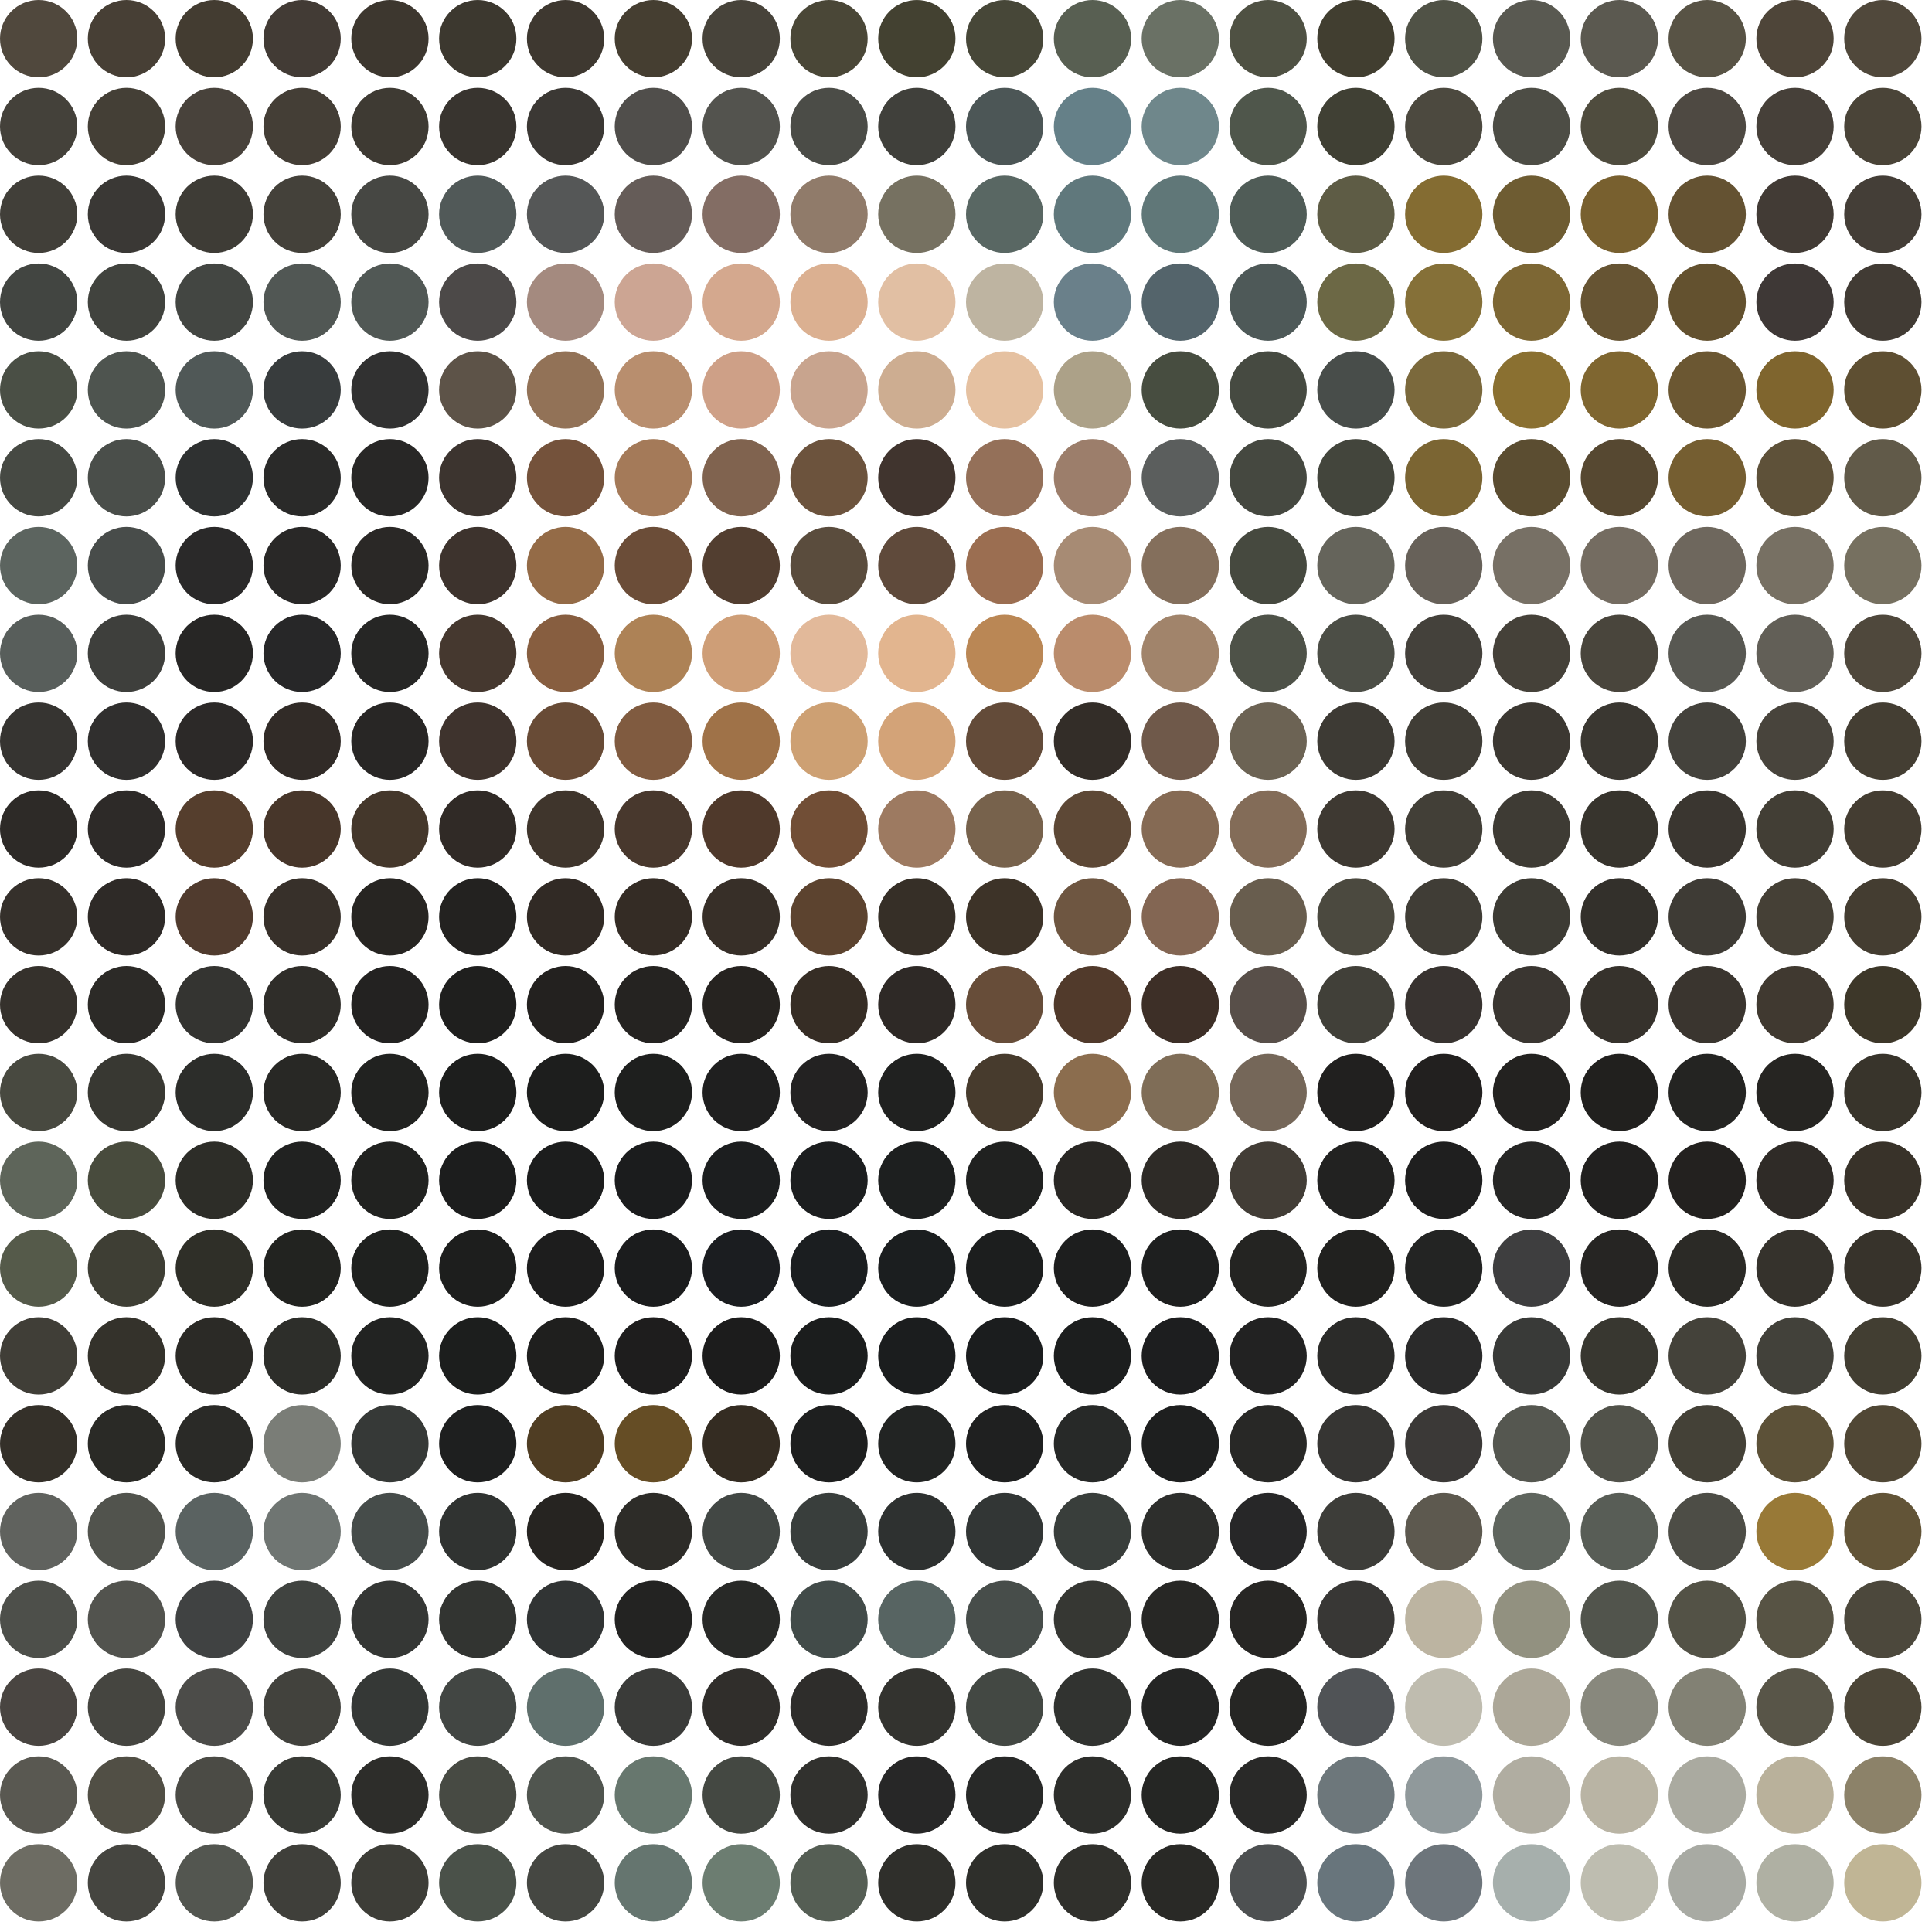 <svg class="frame" viewBox="0 0 1102 1102" xmlns="http://www.w3.org/2000/svg">
        <circle 
            cx="22.045" 
            cy="22.045" 
            r="22.045" 
            style="fill: rgb(80, 72, 61)" />                                    
        <circle 
            cx="72.136" 
            cy="22.045" 
            r="22.045" 
            style="fill: rgb(71, 63, 53)" />                                    
        <circle 
            cx="122.227" 
            cy="22.045" 
            r="22.045" 
            style="fill: rgb(67, 60, 49)" />                                    
        <circle 
            cx="172.318" 
            cy="22.045" 
            r="22.045" 
            style="fill: rgb(66, 59, 53)" />                                    
        <circle 
            cx="222.409" 
            cy="22.045" 
            r="22.045" 
            style="fill: rgb(61, 55, 47)" />                                    
        <circle 
            cx="272.5" 
            cy="22.045" 
            r="22.045" 
            style="fill: rgb(60, 56, 47)" />                                    
        <circle 
            cx="322.591" 
            cy="22.045" 
            r="22.045" 
            style="fill: rgb(62, 56, 48)" />                                    
        <circle 
            cx="372.682" 
            cy="22.045" 
            r="22.045" 
            style="fill: rgb(69, 62, 49)" />                                    
        <circle 
            cx="422.773" 
            cy="22.045" 
            r="22.045" 
            style="fill: rgb(71, 67, 58)" />                                    
        <circle 
            cx="472.864" 
            cy="22.045" 
            r="22.045" 
            style="fill: rgb(74, 71, 55)" />                                    
        <circle 
            cx="522.955" 
            cy="22.045" 
            r="22.045" 
            style="fill: rgb(67, 65, 49)" />                                    
        <circle 
            cx="573.045" 
            cy="22.045" 
            r="22.045" 
            style="fill: rgb(71, 71, 56)" />                                    
        <circle 
            cx="623.136" 
            cy="22.045" 
            r="22.045" 
            style="fill: rgb(88, 95, 82)" />                                    
        <circle 
            cx="673.227" 
            cy="22.045" 
            r="22.045" 
            style="fill: rgb(106, 113, 101)" />                                    
        <circle 
            cx="723.318" 
            cy="22.045" 
            r="22.045" 
            style="fill: rgb(79, 81, 67)" />                                    
        <circle 
            cx="773.409" 
            cy="22.045" 
            r="22.045" 
            style="fill: rgb(65, 62, 48)" />                                    
        <circle 
            cx="823.5" 
            cy="22.045" 
            r="22.045" 
            style="fill: rgb(80, 82, 70)" />                                    
        <circle 
            cx="873.591" 
            cy="22.045" 
            r="22.045" 
            style="fill: rgb(89, 89, 81)" />                                    
        <circle 
            cx="923.682" 
            cy="22.045" 
            r="22.045" 
            style="fill: rgb(91, 89, 80)" />                                    
        <circle 
            cx="973.773" 
            cy="22.045" 
            r="22.045" 
            style="fill: rgb(88, 83, 69)" />                                    
        <circle 
            cx="1023.864" 
            cy="22.045" 
            r="22.045" 
            style="fill: rgb(78, 69, 57)" />                                    
        <circle 
            cx="1073.955" 
            cy="22.045" 
            r="22.045" 
            style="fill: rgb(80, 72, 59)" />                                    
        <circle 
            cx="22.045" 
            cy="72.136" 
            r="22.045" 
            style="fill: rgb(68, 65, 58)" />                                    
        <circle 
            cx="72.136" 
            cy="72.136" 
            r="22.045" 
            style="fill: rgb(68, 63, 54)" />                                    
        <circle 
            cx="122.227" 
            cy="72.136" 
            r="22.045" 
            style="fill: rgb(72, 66, 59)" />                                    
        <circle 
            cx="172.318" 
            cy="72.136" 
            r="22.045" 
            style="fill: rgb(68, 62, 54)" />                                    
        <circle 
            cx="222.409" 
            cy="72.136" 
            r="22.045" 
            style="fill: rgb(62, 58, 51)" />                                    
        <circle 
            cx="272.5" 
            cy="72.136" 
            r="22.045" 
            style="fill: rgb(56, 52, 47)" />                                    
        <circle 
            cx="322.591" 
            cy="72.136" 
            r="22.045" 
            style="fill: rgb(59, 56, 52)" />                                    
        <circle 
            cx="372.682" 
            cy="72.136" 
            r="22.045" 
            style="fill: rgb(80, 78, 75)" />                                    
        <circle 
            cx="422.773" 
            cy="72.136" 
            r="22.045" 
            style="fill: rgb(83, 83, 78)" />                                    
        <circle 
            cx="472.864" 
            cy="72.136" 
            r="22.045" 
            style="fill: rgb(75, 76, 71)" />                                    
        <circle 
            cx="522.955" 
            cy="72.136" 
            r="22.045" 
            style="fill: rgb(64, 64, 59)" />                                    
        <circle 
            cx="573.045" 
            cy="72.136" 
            r="22.045" 
            style="fill: rgb(76, 86, 86)" />                                    
        <circle 
            cx="623.136" 
            cy="72.136" 
            r="22.045" 
            style="fill: rgb(101, 128, 136)" />                                    
        <circle 
            cx="673.227" 
            cy="72.136" 
            r="22.045" 
            style="fill: rgb(111, 135, 139)" />                                    
        <circle 
            cx="723.318" 
            cy="72.136" 
            r="22.045" 
            style="fill: rgb(79, 86, 75)" />                                    
        <circle 
            cx="773.409" 
            cy="72.136" 
            r="22.045" 
            style="fill: rgb(64, 64, 52)" />                                    
        <circle 
            cx="823.5" 
            cy="72.136" 
            r="22.045" 
            style="fill: rgb(76, 73, 63)" />                                    
        <circle 
            cx="873.591" 
            cy="72.136" 
            r="22.045" 
            style="fill: rgb(77, 77, 69)" />                                    
        <circle 
            cx="923.682" 
            cy="72.136" 
            r="22.045" 
            style="fill: rgb(79, 76, 62)" />                                    
        <circle 
            cx="973.773" 
            cy="72.136" 
            r="22.045" 
            style="fill: rgb(78, 73, 66)" />                                    
        <circle 
            cx="1023.864" 
            cy="72.136" 
            r="22.045" 
            style="fill: rgb(70, 64, 57)" />                                    
        <circle 
            cx="1073.955" 
            cy="72.136" 
            r="22.045" 
            style="fill: rgb(74, 68, 56)" />                                    
        <circle 
            cx="22.045" 
            cy="122.227" 
            r="22.045" 
            style="fill: rgb(65, 63, 57)" />                                    
        <circle 
            cx="72.136" 
            cy="122.227" 
            r="22.045" 
            style="fill: rgb(58, 56, 53)" />                                    
        <circle 
            cx="122.227" 
            cy="122.227" 
            r="22.045" 
            style="fill: rgb(62, 60, 54)" />                                    
        <circle 
            cx="172.318" 
            cy="122.227" 
            r="22.045" 
            style="fill: rgb(68, 65, 58)" />                                    
        <circle 
            cx="222.409" 
            cy="122.227" 
            r="22.045" 
            style="fill: rgb(70, 71, 67)" />                                    
        <circle 
            cx="272.5" 
            cy="122.227" 
            r="22.045" 
            style="fill: rgb(81, 89, 88)" />                                    
        <circle 
            cx="322.591" 
            cy="122.227" 
            r="22.045" 
            style="fill: rgb(85, 87, 87)" />                                    
        <circle 
            cx="372.682" 
            cy="122.227" 
            r="22.045" 
            style="fill: rgb(101, 92, 88)" />                                    
        <circle 
            cx="422.773" 
            cy="122.227" 
            r="22.045" 
            style="fill: rgb(131, 109, 100)" />                                    
        <circle 
            cx="472.864" 
            cy="122.227" 
            r="22.045" 
            style="fill: rgb(144, 123, 106)" />                                    
        <circle 
            cx="522.955" 
            cy="122.227" 
            r="22.045" 
            style="fill: rgb(118, 113, 97)" />                                    
        <circle 
            cx="573.045" 
            cy="122.227" 
            r="22.045" 
            style="fill: rgb(89, 103, 99)" />                                    
        <circle 
            cx="623.136" 
            cy="122.227" 
            r="22.045" 
            style="fill: rgb(96, 120, 124)" />                                    
        <circle 
            cx="673.227" 
            cy="122.227" 
            r="22.045" 
            style="fill: rgb(96, 119, 120)" />                                    
        <circle 
            cx="723.318" 
            cy="122.227" 
            r="22.045" 
            style="fill: rgb(80, 92, 87)" />                                    
        <circle 
            cx="773.409" 
            cy="122.227" 
            r="22.045" 
            style="fill: rgb(94, 92, 69)" />                                    
        <circle 
            cx="823.5" 
            cy="122.227" 
            r="22.045" 
            style="fill: rgb(132, 108, 50)" />                                    
        <circle 
            cx="873.591" 
            cy="122.227" 
            r="22.045" 
            style="fill: rgb(110, 92, 50)" />                                    
        <circle 
            cx="923.682" 
            cy="122.227" 
            r="22.045" 
            style="fill: rgb(120, 96, 47)" />                                    
        <circle 
            cx="973.773" 
            cy="122.227" 
            r="22.045" 
            style="fill: rgb(100, 82, 50)" />                                    
        <circle 
            cx="1023.864" 
            cy="122.227" 
            r="22.045" 
            style="fill: rgb(66, 59, 53)" />                                    
        <circle 
            cx="1073.955" 
            cy="122.227" 
            r="22.045" 
            style="fill: rgb(68, 62, 55)" />                                    
        <circle 
            cx="22.045" 
            cy="172.318" 
            r="22.045" 
            style="fill: rgb(66, 69, 65)" />                                    
        <circle 
            cx="72.136" 
            cy="172.318" 
            r="22.045" 
            style="fill: rgb(65, 67, 62)" />                                    
        <circle 
            cx="122.227" 
            cy="172.318" 
            r="22.045" 
            style="fill: rgb(67, 70, 66)" />                                    
        <circle 
            cx="172.318" 
            cy="172.318" 
            r="22.045" 
            style="fill: rgb(81, 87, 84)" />                                    
        <circle 
            cx="222.409" 
            cy="172.318" 
            r="22.045" 
            style="fill: rgb(81, 88, 85)" />                                    
        <circle 
            cx="272.5" 
            cy="172.318" 
            r="22.045" 
            style="fill: rgb(76, 73, 72)" />                                    
        <circle 
            cx="322.591" 
            cy="172.318" 
            r="22.045" 
            style="fill: rgb(164, 138, 127)" />                                    
        <circle 
            cx="372.682" 
            cy="172.318" 
            r="22.045" 
            style="fill: rgb(204, 165, 147)" />                                    
        <circle 
            cx="422.773" 
            cy="172.318" 
            r="22.045" 
            style="fill: rgb(212, 168, 142)" />                                    
        <circle 
            cx="472.864" 
            cy="172.318" 
            r="22.045" 
            style="fill: rgb(219, 176, 145)" />                                    
        <circle 
            cx="522.955" 
            cy="172.318" 
            r="22.045" 
            style="fill: rgb(225, 191, 163)" />                                    
        <circle 
            cx="573.045" 
            cy="172.318" 
            r="22.045" 
            style="fill: rgb(190, 180, 161)" />                                    
        <circle 
            cx="623.136" 
            cy="172.318" 
            r="22.045" 
            style="fill: rgb(106, 128, 138)" />                                    
        <circle 
            cx="673.227" 
            cy="172.318" 
            r="22.045" 
            style="fill: rgb(84, 100, 107)" />                                    
        <circle 
            cx="723.318" 
            cy="172.318" 
            r="22.045" 
            style="fill: rgb(78, 89, 88)" />                                    
        <circle 
            cx="773.409" 
            cy="172.318" 
            r="22.045" 
            style="fill: rgb(108, 104, 69)" />                                    
        <circle 
            cx="823.5" 
            cy="172.318" 
            r="22.045" 
            style="fill: rgb(133, 112, 56)" />                                    
        <circle 
            cx="873.591" 
            cy="172.318" 
            r="22.045" 
            style="fill: rgb(125, 103, 52)" />                                    
        <circle 
            cx="923.682" 
            cy="172.318" 
            r="22.045" 
            style="fill: rgb(102, 84, 51)" />                                    
        <circle 
            cx="973.773" 
            cy="172.318" 
            r="22.045" 
            style="fill: rgb(99, 81, 47)" />                                    
        <circle 
            cx="1023.864" 
            cy="172.318" 
            r="22.045" 
            style="fill: rgb(62, 56, 54)" />                                    
        <circle 
            cx="1073.955" 
            cy="172.318" 
            r="22.045" 
            style="fill: rgb(65, 59, 52)" />                                    
        <circle 
            cx="22.045" 
            cy="222.409" 
            r="22.045" 
            style="fill: rgb(74, 79, 69)" />                                    
        <circle 
            cx="72.136" 
            cy="222.409" 
            r="22.045" 
            style="fill: rgb(78, 84, 79)" />                                    
        <circle 
            cx="122.227" 
            cy="222.409" 
            r="22.045" 
            style="fill: rgb(80, 88, 87)" />                                    
        <circle 
            cx="172.318" 
            cy="222.409" 
            r="22.045" 
            style="fill: rgb(56, 60, 61)" />                                    
        <circle 
            cx="222.409" 
            cy="222.409" 
            r="22.045" 
            style="fill: rgb(49, 49, 49)" />                                    
        <circle 
            cx="272.5" 
            cy="222.409" 
            r="22.045" 
            style="fill: rgb(93, 83, 72)" />                                    
        <circle 
            cx="322.591" 
            cy="222.409" 
            r="22.045" 
            style="fill: rgb(146, 114, 87)" />                                    
        <circle 
            cx="372.682" 
            cy="222.409" 
            r="22.045" 
            style="fill: rgb(184, 142, 110)" />                                    
        <circle 
            cx="422.773" 
            cy="222.409" 
            r="22.045" 
            style="fill: rgb(206, 160, 135)" />                                    
        <circle 
            cx="472.864" 
            cy="222.409" 
            r="22.045" 
            style="fill: rgb(200, 164, 142)" />                                    
        <circle 
            cx="522.955" 
            cy="222.409" 
            r="22.045" 
            style="fill: rgb(205, 173, 145)" />                                    
        <circle 
            cx="573.045" 
            cy="222.409" 
            r="22.045" 
            style="fill: rgb(229, 193, 161)" />                                    
        <circle 
            cx="623.136" 
            cy="222.409" 
            r="22.045" 
            style="fill: rgb(172, 161, 136)" />                                    
        <circle 
            cx="673.227" 
            cy="222.409" 
            r="22.045" 
            style="fill: rgb(71, 77, 64)" />                                    
        <circle 
            cx="723.318" 
            cy="222.409" 
            r="22.045" 
            style="fill: rgb(70, 74, 65)" />                                    
        <circle 
            cx="773.409" 
            cy="222.409" 
            r="22.045" 
            style="fill: rgb(72, 77, 74)" />                                    
        <circle 
            cx="823.5" 
            cy="222.409" 
            r="22.045" 
            style="fill: rgb(123, 105, 60)" />                                    
        <circle 
            cx="873.591" 
            cy="222.409" 
            r="22.045" 
            style="fill: rgb(138, 112, 49)" />                                    
        <circle 
            cx="923.682" 
            cy="222.409" 
            r="22.045" 
            style="fill: rgb(127, 102, 48)" />                                    
        <circle 
            cx="973.773" 
            cy="222.409" 
            r="22.045" 
            style="fill: rgb(107, 87, 50)" />                                    
        <circle 
            cx="1023.864" 
            cy="222.409" 
            r="22.045" 
            style="fill: rgb(127, 101, 46)" />                                    
        <circle 
            cx="1073.955" 
            cy="222.409" 
            r="22.045" 
            style="fill: rgb(94, 79, 50)" />                                    
        <circle 
            cx="22.045" 
            cy="272.5" 
            r="22.045" 
            style="fill: rgb(70, 73, 67)" />                                    
        <circle 
            cx="72.136" 
            cy="272.5" 
            r="22.045" 
            style="fill: rgb(74, 78, 74)" />                                    
        <circle 
            cx="122.227" 
            cy="272.5" 
            r="22.045" 
            style="fill: rgb(47, 49, 49)" />                                    
        <circle 
            cx="172.318" 
            cy="272.5" 
            r="22.045" 
            style="fill: rgb(42, 42, 41)" />                                    
        <circle 
            cx="222.409" 
            cy="272.5" 
            r="22.045" 
            style="fill: rgb(40, 39, 38)" />                                    
        <circle 
            cx="272.5" 
            cy="272.5" 
            r="22.045" 
            style="fill: rgb(60, 52, 47)" />                                    
        <circle 
            cx="322.591" 
            cy="272.5" 
            r="22.045" 
            style="fill: rgb(116, 82, 59)" />                                    
        <circle 
            cx="372.682" 
            cy="272.5" 
            r="22.045" 
            style="fill: rgb(164, 122, 89)" />                                    
        <circle 
            cx="422.773" 
            cy="272.5" 
            r="22.045" 
            style="fill: rgb(128, 99, 79)" />                                    
        <circle 
            cx="472.864" 
            cy="272.5" 
            r="22.045" 
            style="fill: rgb(108, 83, 61)" />                                    
        <circle 
            cx="522.955" 
            cy="272.5" 
            r="22.045" 
            style="fill: rgb(64, 52, 46)" />                                    
        <circle 
            cx="573.045" 
            cy="272.5" 
            r="22.045" 
            style="fill: rgb(148, 112, 89)" />                                    
        <circle 
            cx="623.136" 
            cy="272.5" 
            r="22.045" 
            style="fill: rgb(156, 126, 107)" />                                    
        <circle 
            cx="673.227" 
            cy="272.5" 
            r="22.045" 
            style="fill: rgb(91, 94, 93)" />                                    
        <circle 
            cx="723.318" 
            cy="272.5" 
            r="22.045" 
            style="fill: rgb(69, 72, 64)" />                                    
        <circle 
            cx="773.409" 
            cy="272.5" 
            r="22.045" 
            style="fill: rgb(67, 69, 60)" />                                    
        <circle 
            cx="823.5" 
            cy="272.5" 
            r="22.045" 
            style="fill: rgb(123, 101, 51)" />                                    
        <circle 
            cx="873.591" 
            cy="272.5" 
            r="22.045" 
            style="fill: rgb(91, 77, 49)" />                                    
        <circle 
            cx="923.682" 
            cy="272.5" 
            r="22.045" 
            style="fill: rgb(86, 72, 49)" />                                    
        <circle 
            cx="973.773" 
            cy="272.5" 
            r="22.045" 
            style="fill: rgb(117, 94, 49)" />                                    
        <circle 
            cx="1023.864" 
            cy="272.5" 
            r="22.045" 
            style="fill: rgb(94, 81, 57)" />                                    
        <circle 
            cx="1073.955" 
            cy="272.5" 
            r="22.045" 
            style="fill: rgb(97, 90, 73)" />                                    
        <circle 
            cx="22.045" 
            cy="322.591" 
            r="22.045" 
            style="fill: rgb(92, 100, 95)" />                                    
        <circle 
            cx="72.136" 
            cy="322.591" 
            r="22.045" 
            style="fill: rgb(72, 76, 74)" />                                    
        <circle 
            cx="122.227" 
            cy="322.591" 
            r="22.045" 
            style="fill: rgb(42, 41, 41)" />                                    
        <circle 
            cx="172.318" 
            cy="322.591" 
            r="22.045" 
            style="fill: rgb(41, 40, 39)" />                                    
        <circle 
            cx="222.409" 
            cy="322.591" 
            r="22.045" 
            style="fill: rgb(42, 40, 38)" />                                    
        <circle 
            cx="272.5" 
            cy="322.591" 
            r="22.045" 
            style="fill: rgb(61, 51, 45)" />                                    
        <circle 
            cx="322.591" 
            cy="322.591" 
            r="22.045" 
            style="fill: rgb(148, 107, 71)" />                                    
        <circle 
            cx="372.682" 
            cy="322.591" 
            r="22.045" 
            style="fill: rgb(107, 77, 56)" />                                    
        <circle 
            cx="422.773" 
            cy="322.591" 
            r="22.045" 
            style="fill: rgb(82, 62, 48)" />                                    
        <circle 
            cx="472.864" 
            cy="322.591" 
            r="22.045" 
            style="fill: rgb(90, 76, 61)" />                                    
        <circle 
            cx="522.955" 
            cy="322.591" 
            r="22.045" 
            style="fill: rgb(95, 74, 59)" />                                    
        <circle 
            cx="573.045" 
            cy="322.591" 
            r="22.045" 
            style="fill: rgb(155, 110, 81)" />                                    
        <circle 
            cx="623.136" 
            cy="322.591" 
            r="22.045" 
            style="fill: rgb(167, 139, 116)" />                                    
        <circle 
            cx="673.227" 
            cy="322.591" 
            r="22.045" 
            style="fill: rgb(132, 111, 92)" />                                    
        <circle 
            cx="723.318" 
            cy="322.591" 
            r="22.045" 
            style="fill: rgb(70, 73, 63)" />                                    
        <circle 
            cx="773.409" 
            cy="322.591" 
            r="22.045" 
            style="fill: rgb(101, 100, 91)" />                                    
        <circle 
            cx="823.5" 
            cy="322.591" 
            r="22.045" 
            style="fill: rgb(103, 97, 89)" />                                    
        <circle 
            cx="873.591" 
            cy="322.591" 
            r="22.045" 
            style="fill: rgb(119, 112, 101)" />                                    
        <circle 
            cx="923.682" 
            cy="322.591" 
            r="22.045" 
            style="fill: rgb(116, 108, 97)" />                                    
        <circle 
            cx="973.773" 
            cy="322.591" 
            r="22.045" 
            style="fill: rgb(110, 103, 93)" />                                    
        <circle 
            cx="1023.864" 
            cy="322.591" 
            r="22.045" 
            style="fill: rgb(119, 112, 99)" />                                    
        <circle 
            cx="1073.955" 
            cy="322.591" 
            r="22.045" 
            style="fill: rgb(118, 112, 96)" />                                    
        <circle 
            cx="22.045" 
            cy="372.682" 
            r="22.045" 
            style="fill: rgb(88, 94, 91)" />                                    
        <circle 
            cx="72.136" 
            cy="372.682" 
            r="22.045" 
            style="fill: rgb(62, 63, 60)" />                                    
        <circle 
            cx="122.227" 
            cy="372.682" 
            r="22.045" 
            style="fill: rgb(39, 38, 37)" />                                    
        <circle 
            cx="172.318" 
            cy="372.682" 
            r="22.045" 
            style="fill: rgb(39, 39, 40)" />                                    
        <circle 
            cx="222.409" 
            cy="372.682" 
            r="22.045" 
            style="fill: rgb(38, 38, 37)" />                                    
        <circle 
            cx="272.5" 
            cy="372.682" 
            r="22.045" 
            style="fill: rgb(69, 56, 47)" />                                    
        <circle 
            cx="322.591" 
            cy="372.682" 
            r="22.045" 
            style="fill: rgb(135, 94, 64)" />                                    
        <circle 
            cx="372.682" 
            cy="372.682" 
            r="22.045" 
            style="fill: rgb(173, 130, 86)" />                                    
        <circle 
            cx="422.773" 
            cy="372.682" 
            r="22.045" 
            style="fill: rgb(206, 158, 119)" />                                    
        <circle 
            cx="472.864" 
            cy="372.682" 
            r="22.045" 
            style="fill: rgb(226, 185, 154)" />                                    
        <circle 
            cx="522.955" 
            cy="372.682" 
            r="22.045" 
            style="fill: rgb(226, 181, 143)" />                                    
        <circle 
            cx="573.045" 
            cy="372.682" 
            r="22.045" 
            style="fill: rgb(186, 135, 85)" />                                    
        <circle 
            cx="623.136" 
            cy="372.682" 
            r="22.045" 
            style="fill: rgb(186, 140, 108)" />                                    
        <circle 
            cx="673.227" 
            cy="372.682" 
            r="22.045" 
            style="fill: rgb(161, 132, 107)" />                                    
        <circle 
            cx="723.318" 
            cy="372.682" 
            r="22.045" 
            style="fill: rgb(78, 82, 72)" />                                    
        <circle 
            cx="773.409" 
            cy="372.682" 
            r="22.045" 
            style="fill: rgb(76, 78, 70)" />                                    
        <circle 
            cx="823.5" 
            cy="372.682" 
            r="22.045" 
            style="fill: rgb(68, 65, 59)" />                                    
        <circle 
            cx="873.591" 
            cy="372.682" 
            r="22.045" 
            style="fill: rgb(69, 65, 57)" />                                    
        <circle 
            cx="923.682" 
            cy="372.682" 
            r="22.045" 
            style="fill: rgb(73, 69, 60)" />                                    
        <circle 
            cx="973.773" 
            cy="372.682" 
            r="22.045" 
            style="fill: rgb(88, 88, 82)" />                                    
        <circle 
            cx="1023.864" 
            cy="372.682" 
            r="22.045" 
            style="fill: rgb(98, 95, 87)" />                                    
        <circle 
            cx="1073.955" 
            cy="372.682" 
            r="22.045" 
            style="fill: rgb(79, 72, 60)" />                                    
        <circle 
            cx="22.045" 
            cy="422.773" 
            r="22.045" 
            style="fill: rgb(54, 52, 49)" />                                    
        <circle 
            cx="72.136" 
            cy="422.773" 
            r="22.045" 
            style="fill: rgb(48, 47, 46)" />                                    
        <circle 
            cx="122.227" 
            cy="422.773" 
            r="22.045" 
            style="fill: rgb(44, 41, 40)" />                                    
        <circle 
            cx="172.318" 
            cy="422.773" 
            r="22.045" 
            style="fill: rgb(49, 43, 39)" />                                    
        <circle 
            cx="222.409" 
            cy="422.773" 
            r="22.045" 
            style="fill: rgb(40, 38, 37)" />                                    
        <circle 
            cx="272.5" 
            cy="422.773" 
            r="22.045" 
            style="fill: rgb(62, 51, 45)" />                                    
        <circle 
            cx="322.591" 
            cy="422.773" 
            r="22.045" 
            style="fill: rgb(104, 75, 54)" />                                    
        <circle 
            cx="372.682" 
            cy="422.773" 
            r="22.045" 
            style="fill: rgb(128, 91, 64)" />                                    
        <circle 
            cx="422.773" 
            cy="422.773" 
            r="22.045" 
            style="fill: rgb(159, 114, 72)" />                                    
        <circle 
            cx="472.864" 
            cy="422.773" 
            r="22.045" 
            style="fill: rgb(205, 160, 115)" />                                    
        <circle 
            cx="522.955" 
            cy="422.773" 
            r="22.045" 
            style="fill: rgb(211, 163, 120)" />                                    
        <circle 
            cx="573.045" 
            cy="422.773" 
            r="22.045" 
            style="fill: rgb(99, 75, 57)" />                                    
        <circle 
            cx="623.136" 
            cy="422.773" 
            r="22.045" 
            style="fill: rgb(51, 45, 40)" />                                    
        <circle 
            cx="673.227" 
            cy="422.773" 
            r="22.045" 
            style="fill: rgb(111, 89, 74)" />                                    
        <circle 
            cx="723.318" 
            cy="422.773" 
            r="22.045" 
            style="fill: rgb(108, 99, 84)" />                                    
        <circle 
            cx="773.409" 
            cy="422.773" 
            r="22.045" 
            style="fill: rgb(61, 58, 52)" />                                    
        <circle 
            cx="823.5" 
            cy="422.773" 
            r="22.045" 
            style="fill: rgb(64, 61, 54)" />                                    
        <circle 
            cx="873.591" 
            cy="422.773" 
            r="22.045" 
            style="fill: rgb(60, 56, 50)" />                                    
        <circle 
            cx="923.682" 
            cy="422.773" 
            r="22.045" 
            style="fill: rgb(58, 55, 49)" />                                    
        <circle 
            cx="973.773" 
            cy="422.773" 
            r="22.045" 
            style="fill: rgb(68, 66, 60)" />                                    
        <circle 
            cx="1023.864" 
            cy="422.773" 
            r="22.045" 
            style="fill: rgb(72, 68, 60)" />                                    
        <circle 
            cx="1073.955" 
            cy="422.773" 
            r="22.045" 
            style="fill: rgb(68, 62, 51)" />                                    
        <circle 
            cx="22.045" 
            cy="472.864" 
            r="22.045" 
            style="fill: rgb(45, 42, 39)" />                                    
        <circle 
            cx="72.136" 
            cy="472.864" 
            r="22.045" 
            style="fill: rgb(45, 42, 40)" />                                    
        <circle 
            cx="122.227" 
            cy="472.864" 
            r="22.045" 
            style="fill: rgb(85, 62, 45)" />                                    
        <circle 
            cx="172.318" 
            cy="472.864" 
            r="22.045" 
            style="fill: rgb(71, 54, 42)" />                                    
        <circle 
            cx="222.409" 
            cy="472.864" 
            r="22.045" 
            style="fill: rgb(68, 55, 43)" />                                    
        <circle 
            cx="272.5" 
            cy="472.864" 
            r="22.045" 
            style="fill: rgb(48, 42, 38)" />                                    
        <circle 
            cx="322.591" 
            cy="472.864" 
            r="22.045" 
            style="fill: rgb(63, 53, 44)" />                                    
        <circle 
            cx="372.682" 
            cy="472.864" 
            r="22.045" 
            style="fill: rgb(72, 56, 45)" />                                    
        <circle 
            cx="422.773" 
            cy="472.864" 
            r="22.045" 
            style="fill: rgb(79, 57, 43)" />                                    
        <circle 
            cx="472.864" 
            cy="472.864" 
            r="22.045" 
            style="fill: rgb(113, 78, 54)" />                                    
        <circle 
            cx="522.955" 
            cy="472.864" 
            r="22.045" 
            style="fill: rgb(157, 122, 97)" />                                    
        <circle 
            cx="573.045" 
            cy="472.864" 
            r="22.045" 
            style="fill: rgb(119, 98, 76)" />                                    
        <circle 
            cx="623.136" 
            cy="472.864" 
            r="22.045" 
            style="fill: rgb(93, 72, 54)" />                                    
        <circle 
            cx="673.227" 
            cy="472.864" 
            r="22.045" 
            style="fill: rgb(133, 106, 84)" />                                    
        <circle 
            cx="723.318" 
            cy="472.864" 
            r="22.045" 
            style="fill: rgb(131, 108, 88)" />                                    
        <circle 
            cx="773.409" 
            cy="472.864" 
            r="22.045" 
            style="fill: rgb(62, 57, 50)" />                                    
        <circle 
            cx="823.5" 
            cy="472.864" 
            r="22.045" 
            style="fill: rgb(66, 63, 55)" />                                    
        <circle 
            cx="873.591" 
            cy="472.864" 
            r="22.045" 
            style="fill: rgb(62, 59, 52)" />                                    
        <circle 
            cx="923.682" 
            cy="472.864" 
            r="22.045" 
            style="fill: rgb(55, 52, 45)" />                                    
        <circle 
            cx="973.773" 
            cy="472.864" 
            r="22.045" 
            style="fill: rgb(58, 54, 48)" />                                    
        <circle 
            cx="1023.864" 
            cy="472.864" 
            r="22.045" 
            style="fill: rgb(66, 62, 53)" />                                    
        <circle 
            cx="1073.955" 
            cy="472.864" 
            r="22.045" 
            style="fill: rgb(68, 61, 50)" />                                    
        <circle 
            cx="22.045" 
            cy="522.955" 
            r="22.045" 
            style="fill: rgb(53, 48, 43)" />                                    
        <circle 
            cx="72.136" 
            cy="522.955" 
            r="22.045" 
            style="fill: rgb(46, 42, 39)" />                                    
        <circle 
            cx="122.227" 
            cy="522.955" 
            r="22.045" 
            style="fill: rgb(80, 59, 46)" />                                    
        <circle 
            cx="172.318" 
            cy="522.955" 
            r="22.045" 
            style="fill: rgb(55, 48, 42)" />                                    
        <circle 
            cx="222.409" 
            cy="522.955" 
            r="22.045" 
            style="fill: rgb(39, 37, 34)" />                                    
        <circle 
            cx="272.5" 
            cy="522.955" 
            r="22.045" 
            style="fill: rgb(35, 34, 32)" />                                    
        <circle 
            cx="322.591" 
            cy="522.955" 
            r="22.045" 
            style="fill: rgb(49, 42, 37)" />                                    
        <circle 
            cx="372.682" 
            cy="522.955" 
            r="22.045" 
            style="fill: rgb(52, 44, 37)" />                                    
        <circle 
            cx="422.773" 
            cy="522.955" 
            r="22.045" 
            style="fill: rgb(55, 47, 40)" />                                    
        <circle 
            cx="472.864" 
            cy="522.955" 
            r="22.045" 
            style="fill: rgb(92, 67, 47)" />                                    
        <circle 
            cx="522.955" 
            cy="522.955" 
            r="22.045" 
            style="fill: rgb(54, 47, 39)" />                                    
        <circle 
            cx="573.045" 
            cy="522.955" 
            r="22.045" 
            style="fill: rgb(61, 51, 40)" />                                    
        <circle 
            cx="623.136" 
            cy="522.955" 
            r="22.045" 
            style="fill: rgb(110, 86, 65)" />                                    
        <circle 
            cx="673.227" 
            cy="522.955" 
            r="22.045" 
            style="fill: rgb(131, 102, 83)" />                                    
        <circle 
            cx="723.318" 
            cy="522.955" 
            r="22.045" 
            style="fill: rgb(104, 93, 78)" />                                    
        <circle 
            cx="773.409" 
            cy="522.955" 
            r="22.045" 
            style="fill: rgb(75, 73, 63)" />                                    
        <circle 
            cx="823.5" 
            cy="522.955" 
            r="22.045" 
            style="fill: rgb(64, 61, 54)" />                                    
        <circle 
            cx="873.591" 
            cy="522.955" 
            r="22.045" 
            style="fill: rgb(61, 59, 52)" />                                    
        <circle 
            cx="923.682" 
            cy="522.955" 
            r="22.045" 
            style="fill: rgb(51, 48, 43)" />                                    
        <circle 
            cx="973.773" 
            cy="522.955" 
            r="22.045" 
            style="fill: rgb(62, 59, 53)" />                                    
        <circle 
            cx="1023.864" 
            cy="522.955" 
            r="22.045" 
            style="fill: rgb(69, 64, 54)" />                                    
        <circle 
            cx="1073.955" 
            cy="522.955" 
            r="22.045" 
            style="fill: rgb(68, 61, 49)" />                                    
        <circle 
            cx="22.045" 
            cy="573.045" 
            r="22.045" 
            style="fill: rgb(53, 49, 44)" />                                    
        <circle 
            cx="72.136" 
            cy="573.045" 
            r="22.045" 
            style="fill: rgb(44, 42, 39)" />                                    
        <circle 
            cx="122.227" 
            cy="573.045" 
            r="22.045" 
            style="fill: rgb(52, 52, 49)" />                                    
        <circle 
            cx="172.318" 
            cy="573.045" 
            r="22.045" 
            style="fill: rgb(47, 45, 41)" />                                    
        <circle 
            cx="222.409" 
            cy="573.045" 
            r="22.045" 
            style="fill: rgb(35, 34, 33)" />                                    
        <circle 
            cx="272.5" 
            cy="573.045" 
            r="22.045" 
            style="fill: rgb(31, 31, 30)" />                                    
        <circle 
            cx="322.591" 
            cy="573.045" 
            r="22.045" 
            style="fill: rgb(35, 33, 31)" />                                    
        <circle 
            cx="372.682" 
            cy="573.045" 
            r="22.045" 
            style="fill: rgb(37, 35, 33)" />                                    
        <circle 
            cx="422.773" 
            cy="573.045" 
            r="22.045" 
            style="fill: rgb(38, 35, 32)" />                                    
        <circle 
            cx="472.864" 
            cy="573.045" 
            r="22.045" 
            style="fill: rgb(54, 45, 37)" />                                    
        <circle 
            cx="522.955" 
            cy="573.045" 
            r="22.045" 
            style="fill: rgb(46, 41, 38)" />                                    
        <circle 
            cx="573.045" 
            cy="573.045" 
            r="22.045" 
            style="fill: rgb(103, 77, 57)" />                                    
        <circle 
            cx="623.136" 
            cy="573.045" 
            r="22.045" 
            style="fill: rgb(81, 58, 43)" />                                    
        <circle 
            cx="673.227" 
            cy="573.045" 
            r="22.045" 
            style="fill: rgb(61, 47, 39)" />                                    
        <circle 
            cx="723.318" 
            cy="573.045" 
            r="22.045" 
            style="fill: rgb(88, 79, 73)" />                                    
        <circle 
            cx="773.409" 
            cy="573.045" 
            r="22.045" 
            style="fill: rgb(65, 64, 57)" />                                    
        <circle 
            cx="823.5" 
            cy="573.045" 
            r="22.045" 
            style="fill: rgb(56, 51, 48)" />                                    
        <circle 
            cx="873.591" 
            cy="573.045" 
            r="22.045" 
            style="fill: rgb(58, 54, 49)" />                                    
        <circle 
            cx="923.682" 
            cy="573.045" 
            r="22.045" 
            style="fill: rgb(54, 50, 44)" />                                    
        <circle 
            cx="973.773" 
            cy="573.045" 
            r="22.045" 
            style="fill: rgb(58, 53, 47)" />                                    
        <circle 
            cx="1023.864" 
            cy="573.045" 
            r="22.045" 
            style="fill: rgb(64, 57, 48)" />                                    
        <circle 
            cx="1073.955" 
            cy="573.045" 
            r="22.045" 
            style="fill: rgb(61, 55, 41)" />                                    
        <circle 
            cx="22.045" 
            cy="623.136" 
            r="22.045" 
            style="fill: rgb(72, 73, 64)" />                                    
        <circle 
            cx="72.136" 
            cy="623.136" 
            r="22.045" 
            style="fill: rgb(56, 56, 50)" />                                    
        <circle 
            cx="122.227" 
            cy="623.136" 
            r="22.045" 
            style="fill: rgb(44, 45, 42)" />                                    
        <circle 
            cx="172.318" 
            cy="623.136" 
            r="22.045" 
            style="fill: rgb(40, 40, 37)" />                                    
        <circle 
            cx="222.409" 
            cy="623.136" 
            r="22.045" 
            style="fill: rgb(33, 34, 32)" />                                    
        <circle 
            cx="272.5" 
            cy="623.136" 
            r="22.045" 
            style="fill: rgb(29, 30, 29)" />                                    
        <circle 
            cx="322.591" 
            cy="623.136" 
            r="22.045" 
            style="fill: rgb(29, 30, 29)" />                                    
        <circle 
            cx="372.682" 
            cy="623.136" 
            r="22.045" 
            style="fill: rgb(30, 31, 30)" />                                    
        <circle 
            cx="422.773" 
            cy="623.136" 
            r="22.045" 
            style="fill: rgb(31, 31, 31)" />                                    
        <circle 
            cx="472.864" 
            cy="623.136" 
            r="22.045" 
            style="fill: rgb(35, 34, 34)" />                                    
        <circle 
            cx="522.955" 
            cy="623.136" 
            r="22.045" 
            style="fill: rgb(32, 33, 32)" />                                    
        <circle 
            cx="573.045" 
            cy="623.136" 
            r="22.045" 
            style="fill: rgb(71, 59, 45)" />                                    
        <circle 
            cx="623.136" 
            cy="623.136" 
            r="22.045" 
            style="fill: rgb(139, 109, 78)" />                                    
        <circle 
            cx="673.227" 
            cy="623.136" 
            r="22.045" 
            style="fill: rgb(127, 109, 87)" />                                    
        <circle 
            cx="723.318" 
            cy="623.136" 
            r="22.045" 
            style="fill: rgb(117, 103, 89)" />                                    
        <circle 
            cx="773.409" 
            cy="623.136" 
            r="22.045" 
            style="fill: rgb(33, 32, 31)" />                                    
        <circle 
            cx="823.5" 
            cy="623.136" 
            r="22.045" 
            style="fill: rgb(34, 32, 31)" />                                    
        <circle 
            cx="873.591" 
            cy="623.136" 
            r="22.045" 
            style="fill: rgb(35, 34, 32)" />                                    
        <circle 
            cx="923.682" 
            cy="623.136" 
            r="22.045" 
            style="fill: rgb(33, 32, 30)" />                                    
        <circle 
            cx="973.773" 
            cy="623.136" 
            r="22.045" 
            style="fill: rgb(36, 36, 34)" />                                    
        <circle 
            cx="1023.864" 
            cy="623.136" 
            r="22.045" 
            style="fill: rgb(38, 37, 34)" />                                    
        <circle 
            cx="1073.955" 
            cy="623.136" 
            r="22.045" 
            style="fill: rgb(56, 52, 43)" />                                    
        <circle 
            cx="22.045" 
            cy="673.227" 
            r="22.045" 
            style="fill: rgb(94, 101, 90)" />                                    
        <circle 
            cx="72.136" 
            cy="673.227" 
            r="22.045" 
            style="fill: rgb(72, 75, 61)" />                                    
        <circle 
            cx="122.227" 
            cy="673.227" 
            r="22.045" 
            style="fill: rgb(45, 45, 40)" />                                    
        <circle 
            cx="172.318" 
            cy="673.227" 
            r="22.045" 
            style="fill: rgb(33, 34, 33)" />                                    
        <circle 
            cx="222.409" 
            cy="673.227" 
            r="22.045" 
            style="fill: rgb(33, 34, 32)" />                                    
        <circle 
            cx="272.5" 
            cy="673.227" 
            r="22.045" 
            style="fill: rgb(28, 29, 29)" />                                    
        <circle 
            cx="322.591" 
            cy="673.227" 
            r="22.045" 
            style="fill: rgb(28, 29, 29)" />                                    
        <circle 
            cx="372.682" 
            cy="673.227" 
            r="22.045" 
            style="fill: rgb(27, 28, 29)" />                                    
        <circle 
            cx="422.773" 
            cy="673.227" 
            r="22.045" 
            style="fill: rgb(28, 30, 31)" />                                    
        <circle 
            cx="472.864" 
            cy="673.227" 
            r="22.045" 
            style="fill: rgb(28, 30, 31)" />                                    
        <circle 
            cx="522.955" 
            cy="673.227" 
            r="22.045" 
            style="fill: rgb(29, 31, 31)" />                                    
        <circle 
            cx="573.045" 
            cy="673.227" 
            r="22.045" 
            style="fill: rgb(32, 33, 32)" />                                    
        <circle 
            cx="623.136" 
            cy="673.227" 
            r="22.045" 
            style="fill: rgb(41, 39, 36)" />                                    
        <circle 
            cx="673.227" 
            cy="673.227" 
            r="22.045" 
            style="fill: rgb(46, 43, 39)" />                                    
        <circle 
            cx="723.318" 
            cy="673.227" 
            r="22.045" 
            style="fill: rgb(66, 61, 54)" />                                    
        <circle 
            cx="773.409" 
            cy="673.227" 
            r="22.045" 
            style="fill: rgb(34, 34, 33)" />                                    
        <circle 
            cx="823.5" 
            cy="673.227" 
            r="22.045" 
            style="fill: rgb(31, 31, 31)" />                                    
        <circle 
            cx="873.591" 
            cy="673.227" 
            r="22.045" 
            style="fill: rgb(38, 38, 37)" />                                    
        <circle 
            cx="923.682" 
            cy="673.227" 
            r="22.045" 
            style="fill: rgb(33, 32, 31)" />                                    
        <circle 
            cx="973.773" 
            cy="673.227" 
            r="22.045" 
            style="fill: rgb(35, 33, 31)" />                                    
        <circle 
            cx="1023.864" 
            cy="673.227" 
            r="22.045" 
            style="fill: rgb(47, 43, 39)" />                                    
        <circle 
            cx="1073.955" 
            cy="673.227" 
            r="22.045" 
            style="fill: rgb(56, 50, 41)" />                                    
        <circle 
            cx="22.045" 
            cy="723.318" 
            r="22.045" 
            style="fill: rgb(85, 90, 74)" />                                    
        <circle 
            cx="72.136" 
            cy="723.318" 
            r="22.045" 
            style="fill: rgb(62, 62, 52)" />                                    
        <circle 
            cx="122.227" 
            cy="723.318" 
            r="22.045" 
            style="fill: rgb(47, 47, 40)" />                                    
        <circle 
            cx="172.318" 
            cy="723.318" 
            r="22.045" 
            style="fill: rgb(34, 35, 32)" />                                    
        <circle 
            cx="222.409" 
            cy="723.318" 
            r="22.045" 
            style="fill: rgb(31, 33, 31)" />                                    
        <circle 
            cx="272.5" 
            cy="723.318" 
            r="22.045" 
            style="fill: rgb(29, 30, 29)" />                                    
        <circle 
            cx="322.591" 
            cy="723.318" 
            r="22.045" 
            style="fill: rgb(29, 29, 29)" />                                    
        <circle 
            cx="372.682" 
            cy="723.318" 
            r="22.045" 
            style="fill: rgb(27, 28, 29)" />                                    
        <circle 
            cx="422.773" 
            cy="723.318" 
            r="22.045" 
            style="fill: rgb(27, 29, 32)" />                                    
        <circle 
            cx="472.864" 
            cy="723.318" 
            r="22.045" 
            style="fill: rgb(27, 30, 32)" />                                    
        <circle 
            cx="522.955" 
            cy="723.318" 
            r="22.045" 
            style="fill: rgb(27, 30, 31)" />                                    
        <circle 
            cx="573.045" 
            cy="723.318" 
            r="22.045" 
            style="fill: rgb(28, 30, 30)" />                                    
        <circle 
            cx="623.136" 
            cy="723.318" 
            r="22.045" 
            style="fill: rgb(29, 30, 30)" />                                    
        <circle 
            cx="673.227" 
            cy="723.318" 
            r="22.045" 
            style="fill: rgb(30, 31, 31)" />                                    
        <circle 
            cx="723.318" 
            cy="723.318" 
            r="22.045" 
            style="fill: rgb(36, 36, 34)" />                                    
        <circle 
            cx="773.409" 
            cy="723.318" 
            r="22.045" 
            style="fill: rgb(33, 33, 31)" />                                    
        <circle 
            cx="823.5" 
            cy="723.318" 
            r="22.045" 
            style="fill: rgb(35, 36, 35)" />                                    
        <circle 
            cx="873.591" 
            cy="723.318" 
            r="22.045" 
            style="fill: rgb(62, 62, 63)" />                                    
        <circle 
            cx="923.682" 
            cy="723.318" 
            r="22.045" 
            style="fill: rgb(38, 37, 35)" />                                    
        <circle 
            cx="973.773" 
            cy="723.318" 
            r="22.045" 
            style="fill: rgb(43, 42, 38)" />                                    
        <circle 
            cx="1023.864" 
            cy="723.318" 
            r="22.045" 
            style="fill: rgb(53, 50, 44)" />                                    
        <circle 
            cx="1073.955" 
            cy="723.318" 
            r="22.045" 
            style="fill: rgb(55, 51, 43)" />                                    
        <circle 
            cx="22.045" 
            cy="773.409" 
            r="22.045" 
            style="fill: rgb(64, 62, 55)" />                                    
        <circle 
            cx="72.136" 
            cy="773.409" 
            r="22.045" 
            style="fill: rgb(52, 50, 43)" />                                    
        <circle 
            cx="122.227" 
            cy="773.409" 
            r="22.045" 
            style="fill: rgb(43, 42, 38)" />                                    
        <circle 
            cx="172.318" 
            cy="773.409" 
            r="22.045" 
            style="fill: rgb(45, 46, 42)" />                                    
        <circle 
            cx="222.409" 
            cy="773.409" 
            r="22.045" 
            style="fill: rgb(34, 35, 34)" />                                    
        <circle 
            cx="272.5" 
            cy="773.409" 
            r="22.045" 
            style="fill: rgb(28, 30, 29)" />                                    
        <circle 
            cx="322.591" 
            cy="773.409" 
            r="22.045" 
            style="fill: rgb(31, 31, 30)" />                                    
        <circle 
            cx="372.682" 
            cy="773.409" 
            r="22.045" 
            style="fill: rgb(30, 29, 29)" />                                    
        <circle 
            cx="422.773" 
            cy="773.409" 
            r="22.045" 
            style="fill: rgb(28, 28, 28)" />                                    
        <circle 
            cx="472.864" 
            cy="773.409" 
            r="22.045" 
            style="fill: rgb(27, 29, 29)" />                                    
        <circle 
            cx="522.955" 
            cy="773.409" 
            r="22.045" 
            style="fill: rgb(27, 29, 30)" />                                    
        <circle 
            cx="573.045" 
            cy="773.409" 
            r="22.045" 
            style="fill: rgb(27, 29, 30)" />                                    
        <circle 
            cx="623.136" 
            cy="773.409" 
            r="22.045" 
            style="fill: rgb(28, 30, 30)" />                                    
        <circle 
            cx="673.227" 
            cy="773.409" 
            r="22.045" 
            style="fill: rgb(29, 30, 31)" />                                    
        <circle 
            cx="723.318" 
            cy="773.409" 
            r="22.045" 
            style="fill: rgb(34, 34, 34)" />                                    
        <circle 
            cx="773.409" 
            cy="773.409" 
            r="22.045" 
            style="fill: rgb(43, 43, 41)" />                                    
        <circle 
            cx="823.5" 
            cy="773.409" 
            r="22.045" 
            style="fill: rgb(42, 42, 42)" />                                    
        <circle 
            cx="873.591" 
            cy="773.409" 
            r="22.045" 
            style="fill: rgb(57, 58, 56)" />                                    
        <circle 
            cx="923.682" 
            cy="773.409" 
            r="22.045" 
            style="fill: rgb(56, 55, 48)" />                                    
        <circle 
            cx="973.773" 
            cy="773.409" 
            r="22.045" 
            style="fill: rgb(68, 66, 58)" />                                    
        <circle 
            cx="1023.864" 
            cy="773.409" 
            r="22.045" 
            style="fill: rgb(66, 65, 58)" />                                    
        <circle 
            cx="1073.955" 
            cy="773.409" 
            r="22.045" 
            style="fill: rgb(66, 62, 50)" />                                    
        <circle 
            cx="22.045" 
            cy="823.5" 
            r="22.045" 
            style="fill: rgb(52, 48, 41)" />                                    
        <circle 
            cx="72.136" 
            cy="823.5" 
            r="22.045" 
            style="fill: rgb(42, 42, 38)" />                                    
        <circle 
            cx="122.227" 
            cy="823.5" 
            r="22.045" 
            style="fill: rgb(42, 42, 39)" />                                    
        <circle 
            cx="172.318" 
            cy="823.5" 
            r="22.045" 
            style="fill: rgb(122, 125, 119)" />                                    
        <circle 
            cx="222.409" 
            cy="823.5" 
            r="22.045" 
            style="fill: rgb(54, 57, 55)" />                                    
        <circle 
            cx="272.5" 
            cy="823.5" 
            r="22.045" 
            style="fill: rgb(30, 31, 31)" />                                    
        <circle 
            cx="322.591" 
            cy="823.5" 
            r="22.045" 
            style="fill: rgb(79, 61, 35)" />                                    
        <circle 
            cx="372.682" 
            cy="823.5" 
            r="22.045" 
            style="fill: rgb(101, 77, 37)" />                                    
        <circle 
            cx="422.773" 
            cy="823.5" 
            r="22.045" 
            style="fill: rgb(52, 44, 34)" />                                    
        <circle 
            cx="472.864" 
            cy="823.5" 
            r="22.045" 
            style="fill: rgb(30, 31, 31)" />                                    
        <circle 
            cx="522.955" 
            cy="823.5" 
            r="22.045" 
            style="fill: rgb(34, 36, 35)" />                                    
        <circle 
            cx="573.045" 
            cy="823.5" 
            r="22.045" 
            style="fill: rgb(31, 32, 32)" />                                    
        <circle 
            cx="623.136" 
            cy="823.5" 
            r="22.045" 
            style="fill: rgb(39, 41, 40)" />                                    
        <circle 
            cx="673.227" 
            cy="823.5" 
            r="22.045" 
            style="fill: rgb(30, 31, 31)" />                                    
        <circle 
            cx="723.318" 
            cy="823.5" 
            r="22.045" 
            style="fill: rgb(40, 40, 38)" />                                    
        <circle 
            cx="773.409" 
            cy="823.5" 
            r="22.045" 
            style="fill: rgb(54, 53, 51)" />                                    
        <circle 
            cx="823.5" 
            cy="823.5" 
            r="22.045" 
            style="fill: rgb(59, 57, 55)" />                                    
        <circle 
            cx="873.591" 
            cy="823.5" 
            r="22.045" 
            style="fill: rgb(85, 87, 80)" />                                    
        <circle 
            cx="923.682" 
            cy="823.5" 
            r="22.045" 
            style="fill: rgb(81, 82, 74)" />                                    
        <circle 
            cx="973.773" 
            cy="823.5" 
            r="22.045" 
            style="fill: rgb(68, 65, 55)" />                                    
        <circle 
            cx="1023.864" 
            cy="823.5" 
            r="22.045" 
            style="fill: rgb(92, 81, 56)" />                                    
        <circle 
            cx="1073.955" 
            cy="823.5" 
            r="22.045" 
            style="fill: rgb(80, 71, 53)" />                                    
        <circle 
            cx="22.045" 
            cy="873.591" 
            r="22.045" 
            style="fill: rgb(96, 98, 94)" />                                    
        <circle 
            cx="72.136" 
            cy="873.591" 
            r="22.045" 
            style="fill: rgb(81, 83, 77)" />                                    
        <circle 
            cx="122.227" 
            cy="873.591" 
            r="22.045" 
            style="fill: rgb(90, 98, 97)" />                                    
        <circle 
            cx="172.318" 
            cy="873.591" 
            r="22.045" 
            style="fill: rgb(111, 117, 114)" />                                    
        <circle 
            cx="222.409" 
            cy="873.591" 
            r="22.045" 
            style="fill: rgb(70, 76, 74)" />                                    
        <circle 
            cx="272.5" 
            cy="873.591" 
            r="22.045" 
            style="fill: rgb(48, 51, 49)" />                                    
        <circle 
            cx="322.591" 
            cy="873.591" 
            r="22.045" 
            style="fill: rgb(38, 36, 33)" />                                    
        <circle 
            cx="372.682" 
            cy="873.591" 
            r="22.045" 
            style="fill: rgb(45, 44, 40)" />                                    
        <circle 
            cx="422.773" 
            cy="873.591" 
            r="22.045" 
            style="fill: rgb(66, 71, 68)" />                                    
        <circle 
            cx="472.864" 
            cy="873.591" 
            r="22.045" 
            style="fill: rgb(57, 62, 60)" />                                    
        <circle 
            cx="522.955" 
            cy="873.591" 
            r="22.045" 
            style="fill: rgb(46, 49, 48)" />                                    
        <circle 
            cx="573.045" 
            cy="873.591" 
            r="22.045" 
            style="fill: rgb(50, 54, 53)" />                                    
        <circle 
            cx="623.136" 
            cy="873.591" 
            r="22.045" 
            style="fill: rgb(57, 62, 59)" />                                    
        <circle 
            cx="673.227" 
            cy="873.591" 
            r="22.045" 
            style="fill: rgb(45, 46, 44)" />                                    
        <circle 
            cx="723.318" 
            cy="873.591" 
            r="22.045" 
            style="fill: rgb(39, 39, 40)" />                                    
        <circle 
            cx="773.409" 
            cy="873.591" 
            r="22.045" 
            style="fill: rgb(61, 61, 57)" />                                    
        <circle 
            cx="823.5" 
            cy="873.591" 
            r="22.045" 
            style="fill: rgb(93, 89, 79)" />                                    
        <circle 
            cx="873.591" 
            cy="873.591" 
            r="22.045" 
            style="fill: rgb(95, 101, 94)" />                                    
        <circle 
            cx="923.682" 
            cy="873.591" 
            r="22.045" 
            style="fill: rgb(88, 93, 86)" />                                    
        <circle 
            cx="973.773" 
            cy="873.591" 
            r="22.045" 
            style="fill: rgb(77, 77, 70)" />                                    
        <circle 
            cx="1023.864" 
            cy="873.591" 
            r="22.045" 
            style="fill: rgb(152, 121, 55)" />                                    
        <circle 
            cx="1073.955" 
            cy="873.591" 
            r="22.045" 
            style="fill: rgb(98, 84, 55)" />                                    
        <circle 
            cx="22.045" 
            cy="923.682" 
            r="22.045" 
            style="fill: rgb(77, 79, 74)" />                                    
        <circle 
            cx="72.136" 
            cy="923.682" 
            r="22.045" 
            style="fill: rgb(82, 83, 78)" />                                    
        <circle 
            cx="122.227" 
            cy="923.682" 
            r="22.045" 
            style="fill: rgb(64, 66, 66)" />                                    
        <circle 
            cx="172.318" 
            cy="923.682" 
            r="22.045" 
            style="fill: rgb(64, 67, 64)" />                                    
        <circle 
            cx="222.409" 
            cy="923.682" 
            r="22.045" 
            style="fill: rgb(53, 55, 53)" />                                    
        <circle 
            cx="272.5" 
            cy="923.682" 
            r="22.045" 
            style="fill: rgb(50, 52, 49)" />                                    
        <circle 
            cx="322.591" 
            cy="923.682" 
            r="22.045" 
            style="fill: rgb(49, 52, 52)" />                                    
        <circle 
            cx="372.682" 
            cy="923.682" 
            r="22.045" 
            style="fill: rgb(35, 35, 34)" />                                    
        <circle 
            cx="422.773" 
            cy="923.682" 
            r="22.045" 
            style="fill: rgb(40, 41, 39)" />                                    
        <circle 
            cx="472.864" 
            cy="923.682" 
            r="22.045" 
            style="fill: rgb(66, 75, 73)" />                                    
        <circle 
            cx="522.955" 
            cy="923.682" 
            r="22.045" 
            style="fill: rgb(87, 100, 98)" />                                    
        <circle 
            cx="573.045" 
            cy="923.682" 
            r="22.045" 
            style="fill: rgb(71, 77, 74)" />                                    
        <circle 
            cx="623.136" 
            cy="923.682" 
            r="22.045" 
            style="fill: rgb(54, 55, 51)" />                                    
        <circle 
            cx="673.227" 
            cy="923.682" 
            r="22.045" 
            style="fill: rgb(39, 39, 37)" />                                    
        <circle 
            cx="723.318" 
            cy="923.682" 
            r="22.045" 
            style="fill: rgb(39, 38, 36)" />                                    
        <circle 
            cx="773.409" 
            cy="923.682" 
            r="22.045" 
            style="fill: rgb(56, 55, 53)" />                                    
        <circle 
            cx="823.5" 
            cy="923.682" 
            r="22.045" 
            style="fill: rgb(188, 180, 161)" />                                    
        <circle 
            cx="873.591" 
            cy="923.682" 
            r="22.045" 
            style="fill: rgb(146, 145, 128)" />                                    
        <circle 
            cx="923.682" 
            cy="923.682" 
            r="22.045" 
            style="fill: rgb(81, 84, 76)" />                                    
        <circle 
            cx="973.773" 
            cy="923.682" 
            r="22.045" 
            style="fill: rgb(83, 82, 70)" />                                    
        <circle 
            cx="1023.864" 
            cy="923.682" 
            r="22.045" 
            style="fill: rgb(87, 83, 68)" />                                    
        <circle 
            cx="1073.955" 
            cy="923.682" 
            r="22.045" 
            style="fill: rgb(76, 72, 60)" />                                    
        <circle 
            cx="22.045" 
            cy="973.773" 
            r="22.045" 
            style="fill: rgb(73, 69, 65)" />                                    
        <circle 
            cx="72.136" 
            cy="973.773" 
            r="22.045" 
            style="fill: rgb(69, 69, 64)" />                                    
        <circle 
            cx="122.227" 
            cy="973.773" 
            r="22.045" 
            style="fill: rgb(76, 76, 73)" />                                    
        <circle 
            cx="172.318" 
            cy="973.773" 
            r="22.045" 
            style="fill: rgb(66, 66, 61)" />                                    
        <circle 
            cx="222.409" 
            cy="973.773" 
            r="22.045" 
            style="fill: rgb(53, 56, 54)" />                                    
        <circle 
            cx="272.5" 
            cy="973.773" 
            r="22.045" 
            style="fill: rgb(66, 70, 67)" />                                    
        <circle 
            cx="322.591" 
            cy="973.773" 
            r="22.045" 
            style="fill: rgb(95, 111, 108)" />                                    
        <circle 
            cx="372.682" 
            cy="973.773" 
            r="22.045" 
            style="fill: rgb(58, 59, 57)" />                                    
        <circle 
            cx="422.773" 
            cy="973.773" 
            r="22.045" 
            style="fill: rgb(48, 46, 43)" />                                    
        <circle 
            cx="472.864" 
            cy="973.773" 
            r="22.045" 
            style="fill: rgb(46, 45, 43)" />                                    
        <circle 
            cx="522.955" 
            cy="973.773" 
            r="22.045" 
            style="fill: rgb(51, 51, 47)" />                                    
        <circle 
            cx="573.045" 
            cy="973.773" 
            r="22.045" 
            style="fill: rgb(67, 72, 67)" />                                    
        <circle 
            cx="623.136" 
            cy="973.773" 
            r="22.045" 
            style="fill: rgb(49, 51, 48)" />                                    
        <circle 
            cx="673.227" 
            cy="973.773" 
            r="22.045" 
            style="fill: rgb(36, 37, 36)" />                                    
        <circle 
            cx="723.318" 
            cy="973.773" 
            r="22.045" 
            style="fill: rgb(38, 38, 36)" />                                    
        <circle 
            cx="773.409" 
            cy="973.773" 
            r="22.045" 
            style="fill: rgb(80, 83, 86)" />                                    
        <circle 
            cx="823.5" 
            cy="973.773" 
            r="22.045" 
            style="fill: rgb(191, 188, 175)" />                                    
        <circle 
            cx="873.591" 
            cy="973.773" 
            r="22.045" 
            style="fill: rgb(172, 167, 152)" />                                    
        <circle 
            cx="923.682" 
            cy="973.773" 
            r="22.045" 
            style="fill: rgb(136, 136, 125)" />                                    
        <circle 
            cx="973.773" 
            cy="973.773" 
            r="22.045" 
            style="fill: rgb(130, 129, 116)" />                                    
        <circle 
            cx="1023.864" 
            cy="973.773" 
            r="22.045" 
            style="fill: rgb(88, 85, 72)" />                                    
        <circle 
            cx="1073.955" 
            cy="973.773" 
            r="22.045" 
            style="fill: rgb(76, 70, 56)" />                                    
        <circle 
            cx="22.045" 
            cy="1023.864" 
            r="22.045" 
            style="fill: rgb(89, 88, 81)" />                                    
        <circle 
            cx="72.136" 
            cy="1023.864" 
            r="22.045" 
            style="fill: rgb(81, 79, 69)" />                                    
        <circle 
            cx="122.227" 
            cy="1023.864" 
            r="22.045" 
            style="fill: rgb(75, 75, 69)" />                                    
        <circle 
            cx="172.318" 
            cy="1023.864" 
            r="22.045" 
            style="fill: rgb(57, 59, 54)" />                                    
        <circle 
            cx="222.409" 
            cy="1023.864" 
            r="22.045" 
            style="fill: rgb(45, 45, 42)" />                                    
        <circle 
            cx="272.5" 
            cy="1023.864" 
            r="22.045" 
            style="fill: rgb(71, 74, 67)" />                                    
        <circle 
            cx="322.591" 
            cy="1023.864" 
            r="22.045" 
            style="fill: rgb(80, 85, 79)" />                                    
        <circle 
            cx="372.682" 
            cy="1023.864" 
            r="22.045" 
            style="fill: rgb(103, 119, 110)" />                                    
        <circle 
            cx="422.773" 
            cy="1023.864" 
            r="22.045" 
            style="fill: rgb(68, 72, 66)" />                                    
        <circle 
            cx="472.864" 
            cy="1023.864" 
            r="22.045" 
            style="fill: rgb(49, 49, 46)" />                                    
        <circle 
            cx="522.955" 
            cy="1023.864" 
            r="22.045" 
            style="fill: rgb(39, 39, 39)" />                                    
        <circle 
            cx="573.045" 
            cy="1023.864" 
            r="22.045" 
            style="fill: rgb(40, 41, 40)" />                                    
        <circle 
            cx="623.136" 
            cy="1023.864" 
            r="22.045" 
            style="fill: rgb(45, 46, 43)" />                                    
        <circle 
            cx="673.227" 
            cy="1023.864" 
            r="22.045" 
            style="fill: rgb(37, 38, 36)" />                                    
        <circle 
            cx="723.318" 
            cy="1023.864" 
            r="22.045" 
            style="fill: rgb(41, 41, 40)" />                                    
        <circle 
            cx="773.409" 
            cy="1023.864" 
            r="22.045" 
            style="fill: rgb(109, 119, 123)" />                                    
        <circle 
            cx="823.5" 
            cy="1023.864" 
            r="22.045" 
            style="fill: rgb(144, 153, 155)" />                                    
        <circle 
            cx="873.591" 
            cy="1023.864" 
            r="22.045" 
            style="fill: rgb(176, 173, 161)" />                                    
        <circle 
            cx="923.682" 
            cy="1023.864" 
            r="22.045" 
            style="fill: rgb(185, 180, 164)" />                                    
        <circle 
            cx="973.773" 
            cy="1023.864" 
            r="22.045" 
            style="fill: rgb(170, 170, 160)" />                                    
        <circle 
            cx="1023.864" 
            cy="1023.864" 
            r="22.045" 
            style="fill: rgb(185, 177, 155)" />                                    
        <circle 
            cx="1073.955" 
            cy="1023.864" 
            r="22.045" 
            style="fill: rgb(140, 130, 105)" />                                    
        <circle 
            cx="22.045" 
            cy="1073.955" 
            r="22.045" 
            style="fill: rgb(109, 108, 99)" />                                    
        <circle 
            cx="72.136" 
            cy="1073.955" 
            r="22.045" 
            style="fill: rgb(69, 69, 64)" />                                    
        <circle 
            cx="122.227" 
            cy="1073.955" 
            r="22.045" 
            style="fill: rgb(83, 86, 80)" />                                    
        <circle 
            cx="172.318" 
            cy="1073.955" 
            r="22.045" 
            style="fill: rgb(63, 63, 58)" />                                    
        <circle 
            cx="222.409" 
            cy="1073.955" 
            r="22.045" 
            style="fill: rgb(61, 61, 55)" />                                    
        <circle 
            cx="272.5" 
            cy="1073.955" 
            r="22.045" 
            style="fill: rgb(74, 81, 73)" />                                    
        <circle 
            cx="322.591" 
            cy="1073.955" 
            r="22.045" 
            style="fill: rgb(69, 71, 66)" />                                    
        <circle 
            cx="372.682" 
            cy="1073.955" 
            r="22.045" 
            style="fill: rgb(101, 117, 111)" />                                    
        <circle 
            cx="422.773" 
            cy="1073.955" 
            r="22.045" 
            style="fill: rgb(108, 125, 113)" />                                    
        <circle 
            cx="472.864" 
            cy="1073.955" 
            r="22.045" 
            style="fill: rgb(85, 94, 84)" />                                    
        <circle 
            cx="522.955" 
            cy="1073.955" 
            r="22.045" 
            style="fill: rgb(47, 47, 43)" />                                    
        <circle 
            cx="573.045" 
            cy="1073.955" 
            r="22.045" 
            style="fill: rgb(46, 47, 43)" />                                    
        <circle 
            cx="623.136" 
            cy="1073.955" 
            r="22.045" 
            style="fill: rgb(48, 48, 44)" />                                    
        <circle 
            cx="673.227" 
            cy="1073.955" 
            r="22.045" 
            style="fill: rgb(41, 41, 38)" />                                    
        <circle 
            cx="723.318" 
            cy="1073.955" 
            r="22.045" 
            style="fill: rgb(77, 80, 81)" />                                    
        <circle 
            cx="773.409" 
            cy="1073.955" 
            r="22.045" 
            style="fill: rgb(104, 117, 124)" />                                    
        <circle 
            cx="823.5" 
            cy="1073.955" 
            r="22.045" 
            style="fill: rgb(109, 117, 123)" />                                    
        <circle 
            cx="873.591" 
            cy="1073.955" 
            r="22.045" 
            style="fill: rgb(166, 175, 172)" />                                    
        <circle 
            cx="923.682" 
            cy="1073.955" 
            r="22.045" 
            style="fill: rgb(190, 189, 176)" />                                    
        <circle 
            cx="973.773" 
            cy="1073.955" 
            r="22.045" 
            style="fill: rgb(168, 170, 163)" />                                    
        <circle 
            cx="1023.864" 
            cy="1073.955" 
            r="22.045" 
            style="fill: rgb(175, 176, 163)" />                                    
        <circle 
            cx="1073.955" 
            cy="1073.955" 
            r="22.045" 
            style="fill: rgb(192, 181, 149)" />                                    
</svg>     
